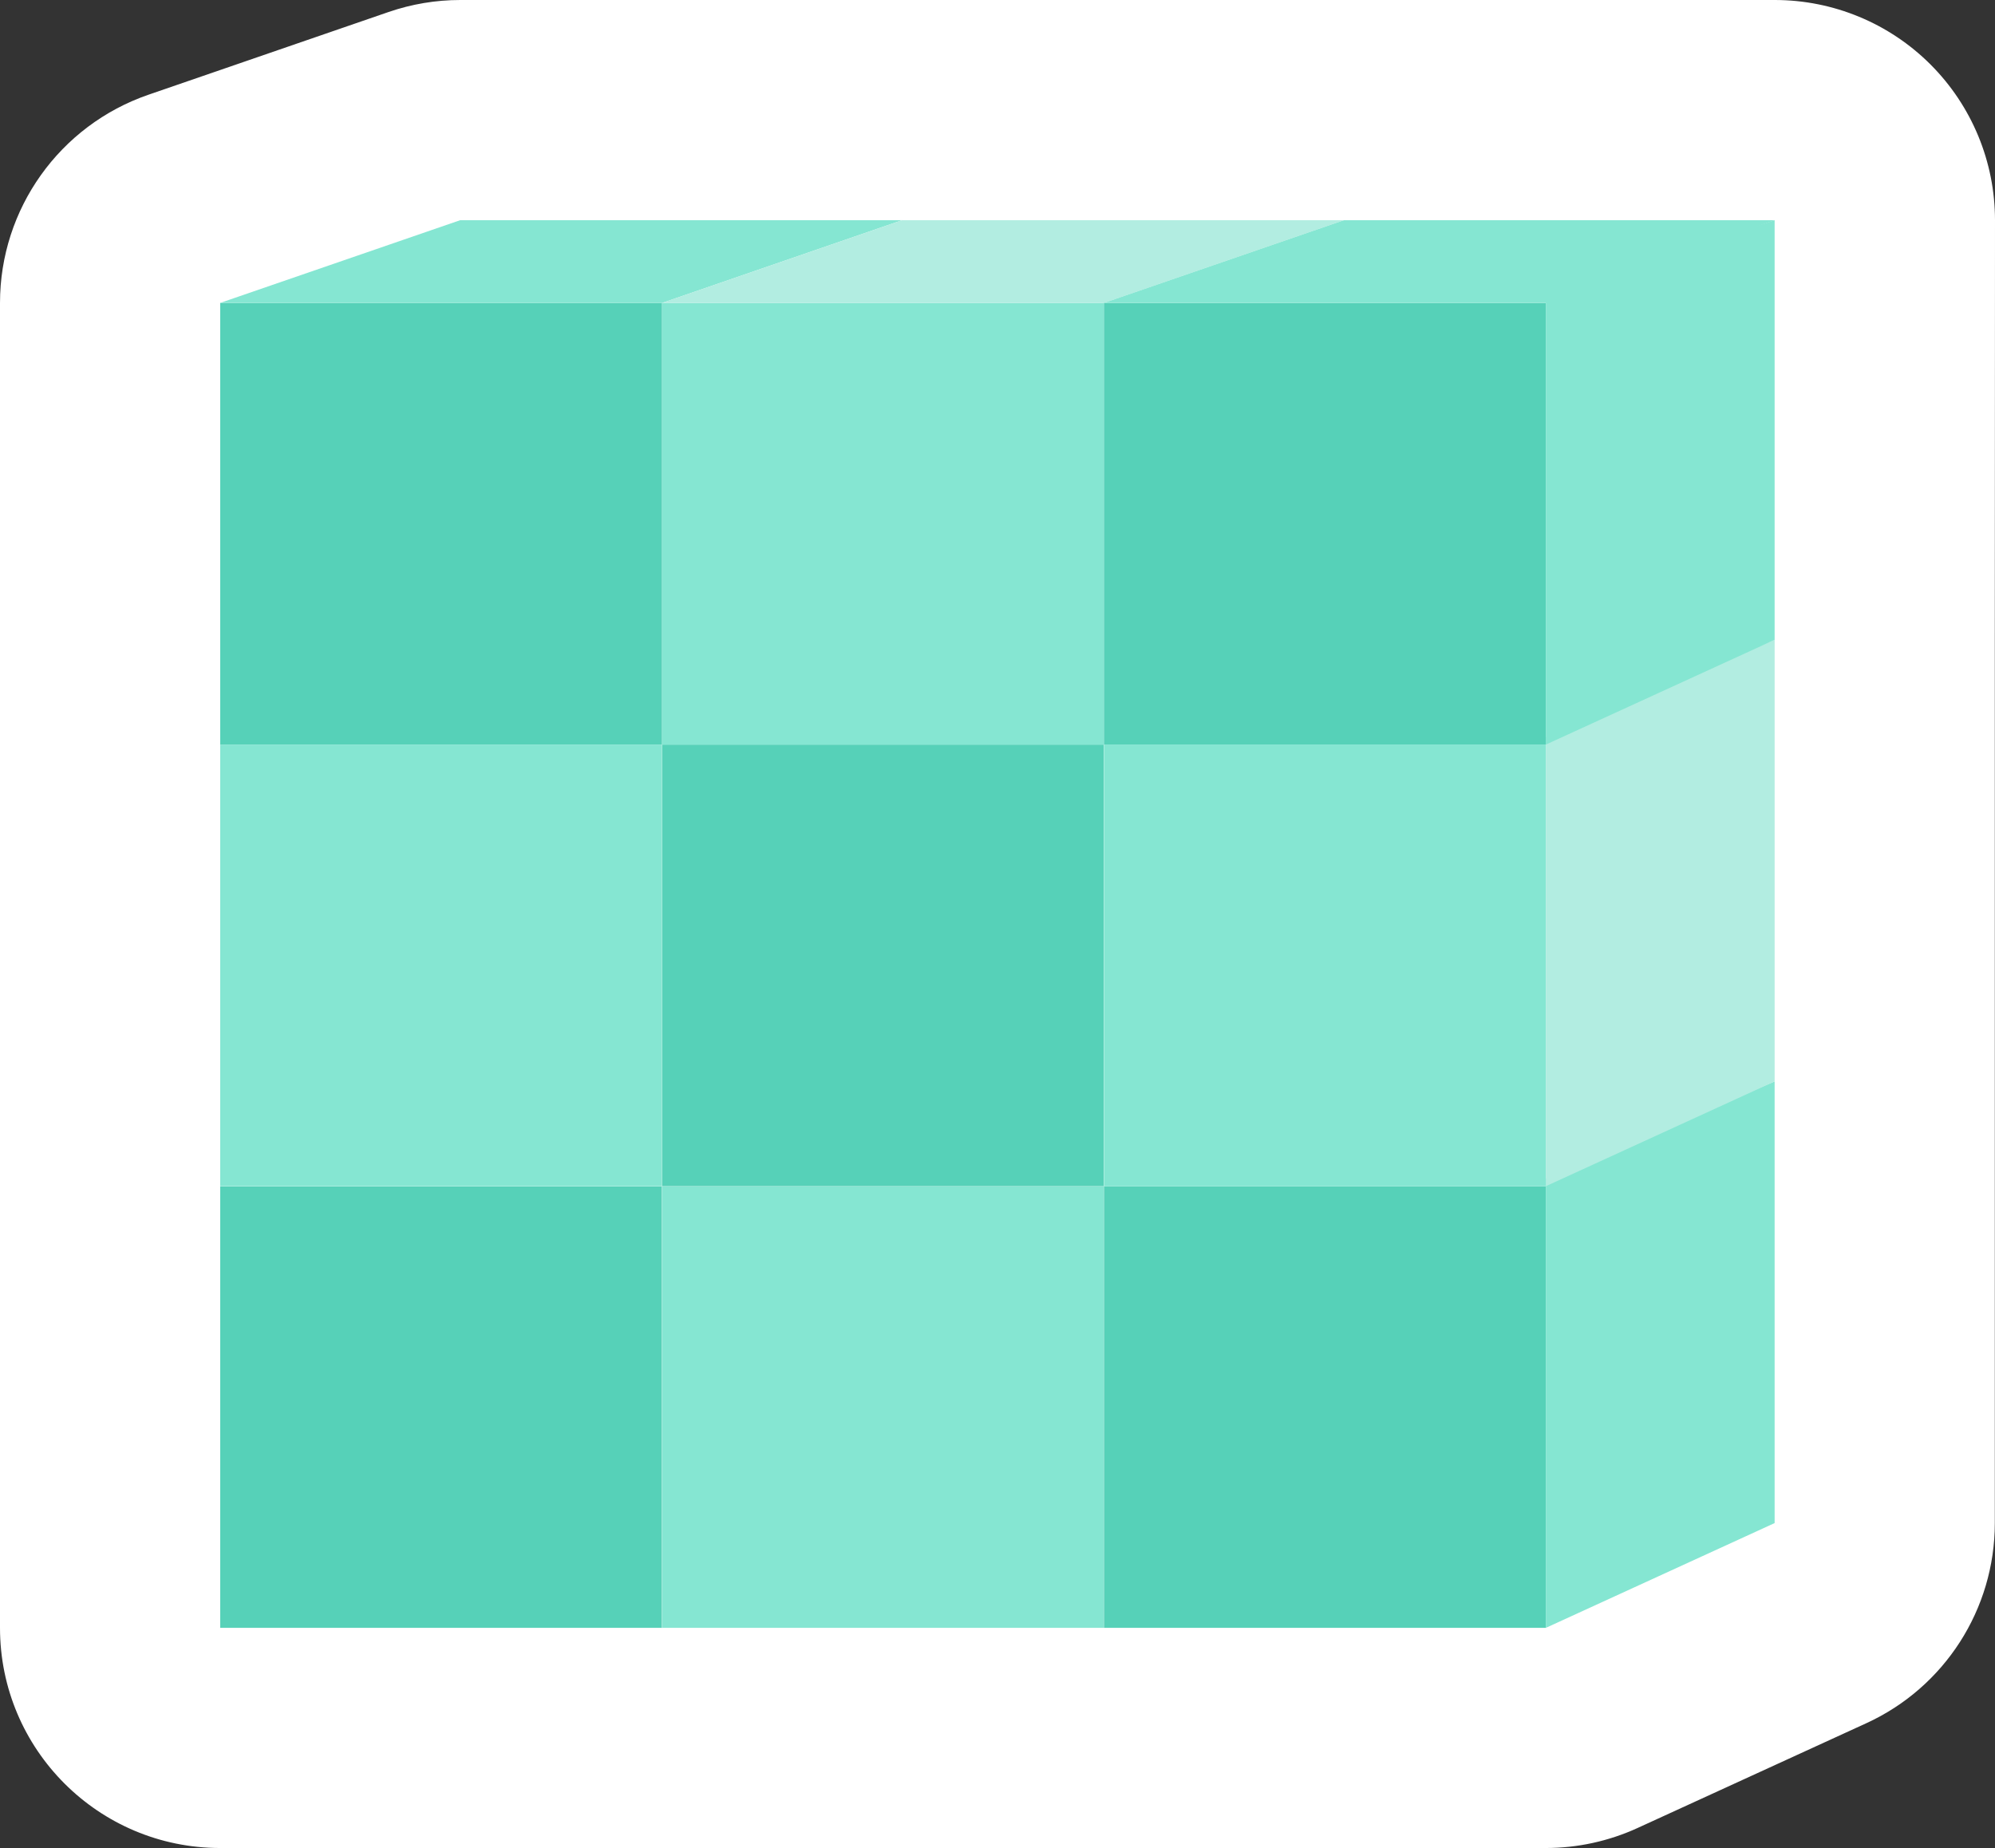 <svg xmlns="http://www.w3.org/2000/svg" width="90.604" height="83.936" viewBox="0 0 90.604 83.936">
  <rect x="0" y="0" width="90.604" height="83.936" fill="#333333" stroke="none"/>
  <defs>
    <style>
      .cls-1, .cls-3, .cls-7 {
        fill: #fff;
      }

      .cls-1 {
        stroke-linecap: round;
        stroke-linejoin: round;
      }

      .cls-2 {
        fill: #56d1b8;
      }

      .cls-4 {
        fill: #85e6d2;
      }

      .cls-5 {
        fill: #b2ede1;
      }

      .cls-6, .cls-7 {
        stroke: none;
      }
    </style>
  </defs>
  <g id="组_4465" data-name="组 4465" transform="translate(-722.288 -523.581)">
    <g id="路径_10092" data-name="路径 10092" class="cls-1" transform="translate(8.568 -1999.742)">
      <path class="cls-6" d="M 785.015 2602.259 L 783.925 2602.259 L 763.856 2602.259 L 743.788 2602.259 L 723.72 2602.259 L 718.72 2602.259 L 718.72 2597.259 L 718.72 2577.199 L 718.72 2557.14 L 718.72 2537.081 L 718.72 2533.515 L 722.091 2532.354 L 732.994 2528.596 L 733.785 2528.323 L 734.623 2528.323 L 754.691 2528.323 L 774.76 2528.323 L 794.324 2528.323 L 795.176 2533.326 L 799.316 2533.326 L 799.316 2552.381 L 799.316 2572.44 L 799.316 2592.5 L 799.316 2595.709 L 796.398 2597.045 L 786.007 2601.805 L 785.015 2602.259 Z"/>
      <path class="cls-7" d="M 734.623 2533.323 L 723.72 2537.081 L 723.72 2557.14 L 723.72 2577.199 L 723.72 2597.259 L 743.788 2597.259 L 763.856 2597.259 L 783.925 2597.259 L 794.316 2592.5 L 794.316 2572.44 L 794.316 2552.381 L 794.316 2533.326 L 794.324 2533.323 L 774.76 2533.323 L 754.691 2533.323 L 734.623 2533.323 M 734.623 2523.323 L 754.691 2523.323 L 774.76 2523.323 L 794.324 2523.323 C 796.977 2523.323 799.521 2524.377 801.397 2526.254 C 803.272 2528.13 804.325 2530.675 804.324 2533.328 L 804.316 2552.385 L 804.316 2572.44 L 804.316 2592.5 C 804.316 2596.411 802.036 2599.963 798.48 2601.591 L 788.089 2606.351 C 786.782 2606.949 785.362 2607.259 783.925 2607.259 L 763.856 2607.259 L 743.788 2607.259 L 723.72 2607.259 C 718.197 2607.259 713.72 2602.782 713.72 2597.259 L 713.72 2577.199 L 713.72 2557.14 L 713.72 2537.081 C 713.72 2532.814 716.427 2529.017 720.461 2527.626 L 731.365 2523.869 C 732.413 2523.508 733.514 2523.323 734.623 2523.323 Z"/>
    </g>
    <g id="组_4458" data-name="组 4458" transform="translate(8.568 -1999.742)">
      <path id="路径_10411" data-name="路径 10411" class="cls-2" d="M723.72,2577.2h20.068v20.059H723.72Z"/>
      <path id="路径_10412" data-name="路径 10412" class="cls-3" d="M727.462,2572.44h19.727l-3.4,4.76H723.72Z"/>
      <path id="路径_10413" data-name="路径 10413" class="cls-3" d="M743.788,2576.86v20.4l3.4-5.1-.171-19.714Z"/>
      <path id="路径_10414" data-name="路径 10414" class="cls-4" d="M743.788,2577.2h20.068v20.059H743.788Z"/>
      <path id="路径_10415" data-name="路径 10415" class="cls-3" d="M747.53,2572.44h19.728l-3.4,4.76H743.788Z"/>
      <path id="路径_10416" data-name="路径 10416" class="cls-3" d="M763.856,2576.86v20.4l3.4-5.1-.172-19.714Z"/>
      <path id="路径_10417" data-name="路径 10417" class="cls-2" d="M763.856,2577.2h20.069v20.059H763.856Z"/>
      <path id="路径_10418" data-name="路径 10418" class="cls-4" d="M783.925,2576.86v20.4l10.391-4.76V2572.44Z"/>
      <path id="路径_10419" data-name="路径 10419" class="cls-4" d="M723.72,2557.14h20.068v20.06H723.72Z"/>
      <path id="路径_10420" data-name="路径 10420" class="cls-3" d="M727.462,2552.381h19.727l-3.4,4.759H723.72Z"/>
      <path id="路径_10421" data-name="路径 10421" class="cls-3" d="M743.788,2556.8v20.4l3.4-5.106-.171-19.713Z"/>
      <path id="路径_10422" data-name="路径 10422" class="cls-2" d="M743.788,2557.14h20.068v20.06H743.788Z"/>
      <path id="路径_10423" data-name="路径 10423" class="cls-3" d="M747.53,2552.381h19.728l-3.4,4.759H743.788Z"/>
      <path id="路径_10424" data-name="路径 10424" class="cls-3" d="M763.856,2556.8v20.4l3.4-5.106-.172-19.713Z"/>
      <path id="路径_10425" data-name="路径 10425" class="cls-4" d="M763.856,2557.14h20.069v20.06H763.856Z"/>
      <path id="路径_10426" data-name="路径 10426" class="cls-5" d="M783.925,2556.8v20.4l10.391-4.76v-20.059Z"/>
      <path id="路径_10427" data-name="路径 10427" class="cls-2" d="M723.72,2537.081h20.068v20.059H723.72Z"/>
      <path id="路径_10428" data-name="路径 10428" class="cls-4" d="M734.623,2533.323h20.068l-10.9,3.758H723.72Z"/>
      <path id="路径_10429" data-name="路径 10429" class="cls-4" d="M743.788,2537.081h20.068v20.059H743.788Z"/>
      <path id="路径_10430" data-name="路径 10430" class="cls-5" d="M754.691,2533.323H774.76l-10.9,3.758H743.788Z"/>
      <path id="路径_10431" data-name="路径 10431" class="cls-2" d="M763.856,2537.081h20.069v20.059H763.856Z"/>
      <path id="路径_10432" data-name="路径 10432" class="cls-4" d="M774.76,2533.323h19.564l-10.4,3.758H763.856Z"/>
      <path id="路径_10433" data-name="路径 10433" class="cls-4" d="M783.925,2536.742v20.4l10.391-4.759v-19.058Z"/>
    </g>
  </g>
</svg>

